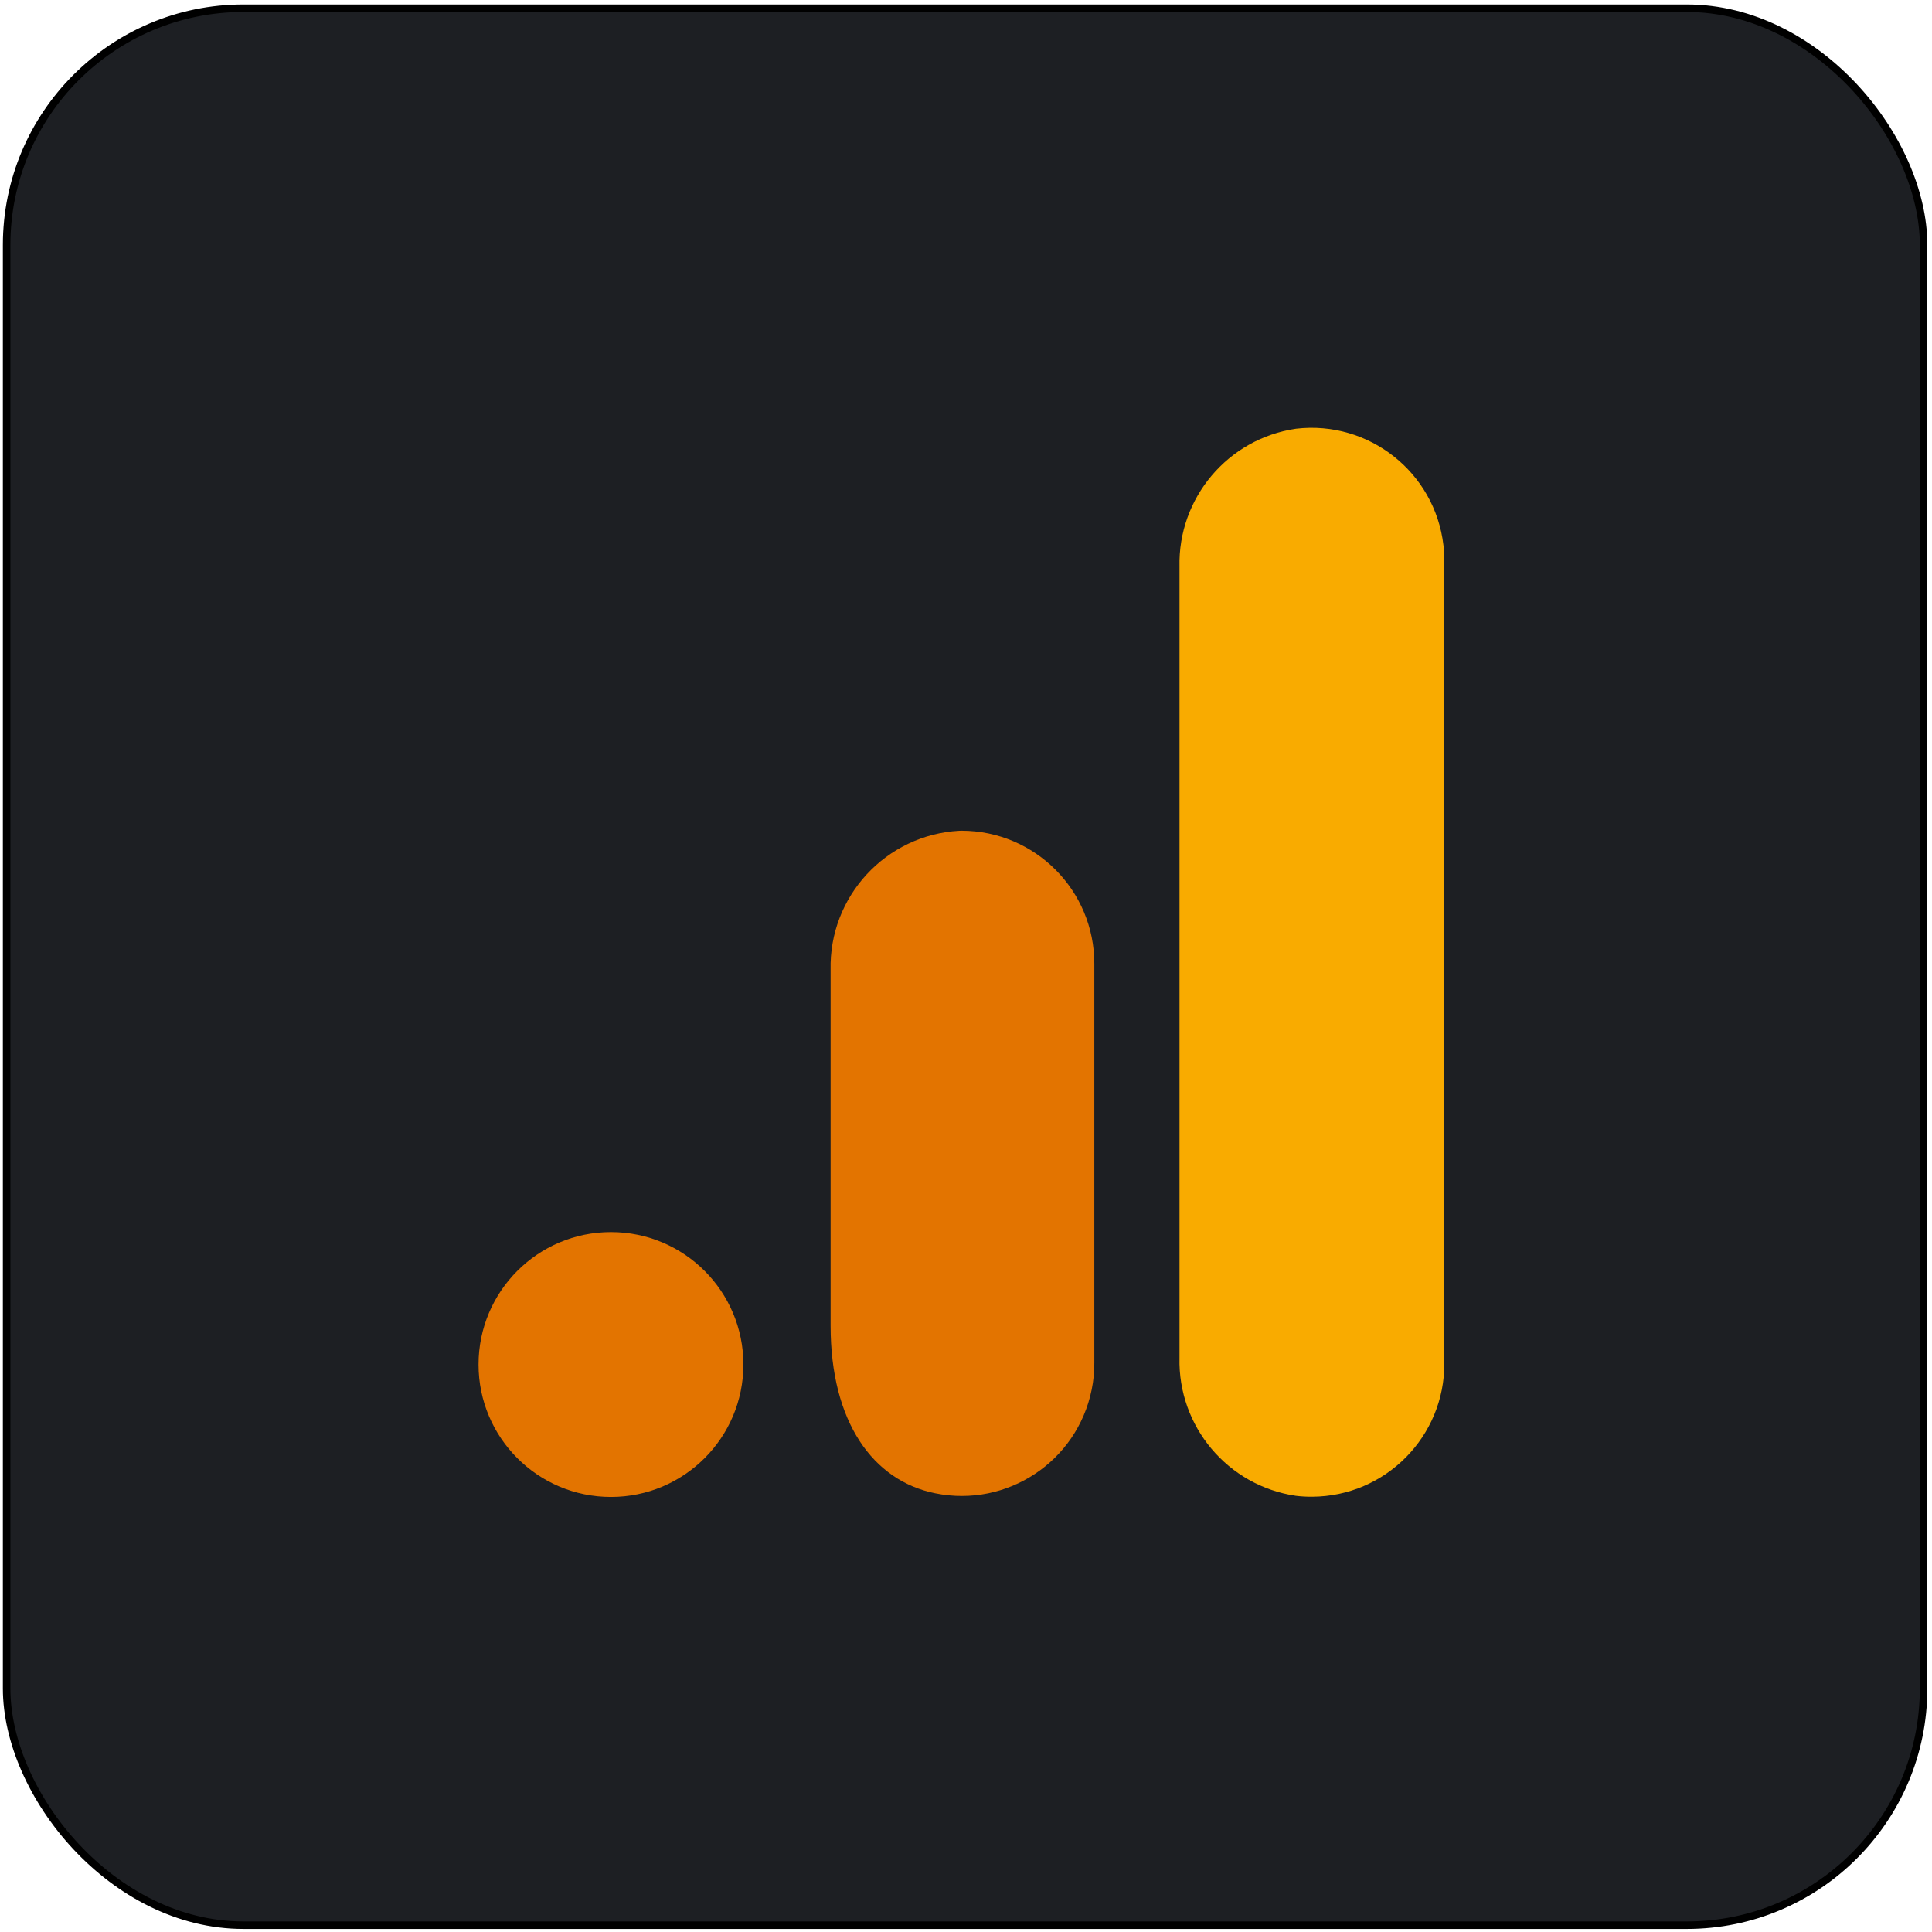 <svg width="257" height="257" viewBox="0 0 257 257" fill="none" xmlns="http://www.w3.org/2000/svg">
<rect x="0.881" y="1.094" width="255" height="255" rx="31.5" fill="#1D1F23"/>
<rect x="0.881" y="1.094" width="255" height="255" rx="31.5" stroke="black"/>
<path d="M192.129 181.331C192.181 191.096 184.307 199.047 174.548 199.099C173.822 199.105 173.091 199.064 172.371 198.976C163.315 197.637 156.68 189.756 156.902 180.606V75.4C156.686 66.238 163.338 58.357 172.401 57.029C182.095 55.894 190.877 62.833 192.012 72.527C192.094 73.241 192.135 73.955 192.129 74.674V181.331Z" fill="#F9AB00"/>
<path d="M81.272 163.896C91.001 163.896 98.888 171.783 98.888 181.512C98.888 191.242 91.001 199.128 81.272 199.128C71.542 199.128 63.656 191.242 63.656 181.512C63.656 171.783 71.542 163.896 81.272 163.896ZM127.62 110.509C117.844 111.047 110.262 119.244 110.49 129.032V176.346C110.49 189.188 116.141 196.981 124.42 198.643C133.974 200.579 143.282 194.407 145.219 184.853C145.459 183.683 145.576 182.495 145.57 181.301V128.213C145.587 118.448 137.689 110.521 127.924 110.503C127.825 110.503 127.72 110.503 127.62 110.509Z" fill="#E37400"/>
</svg>
